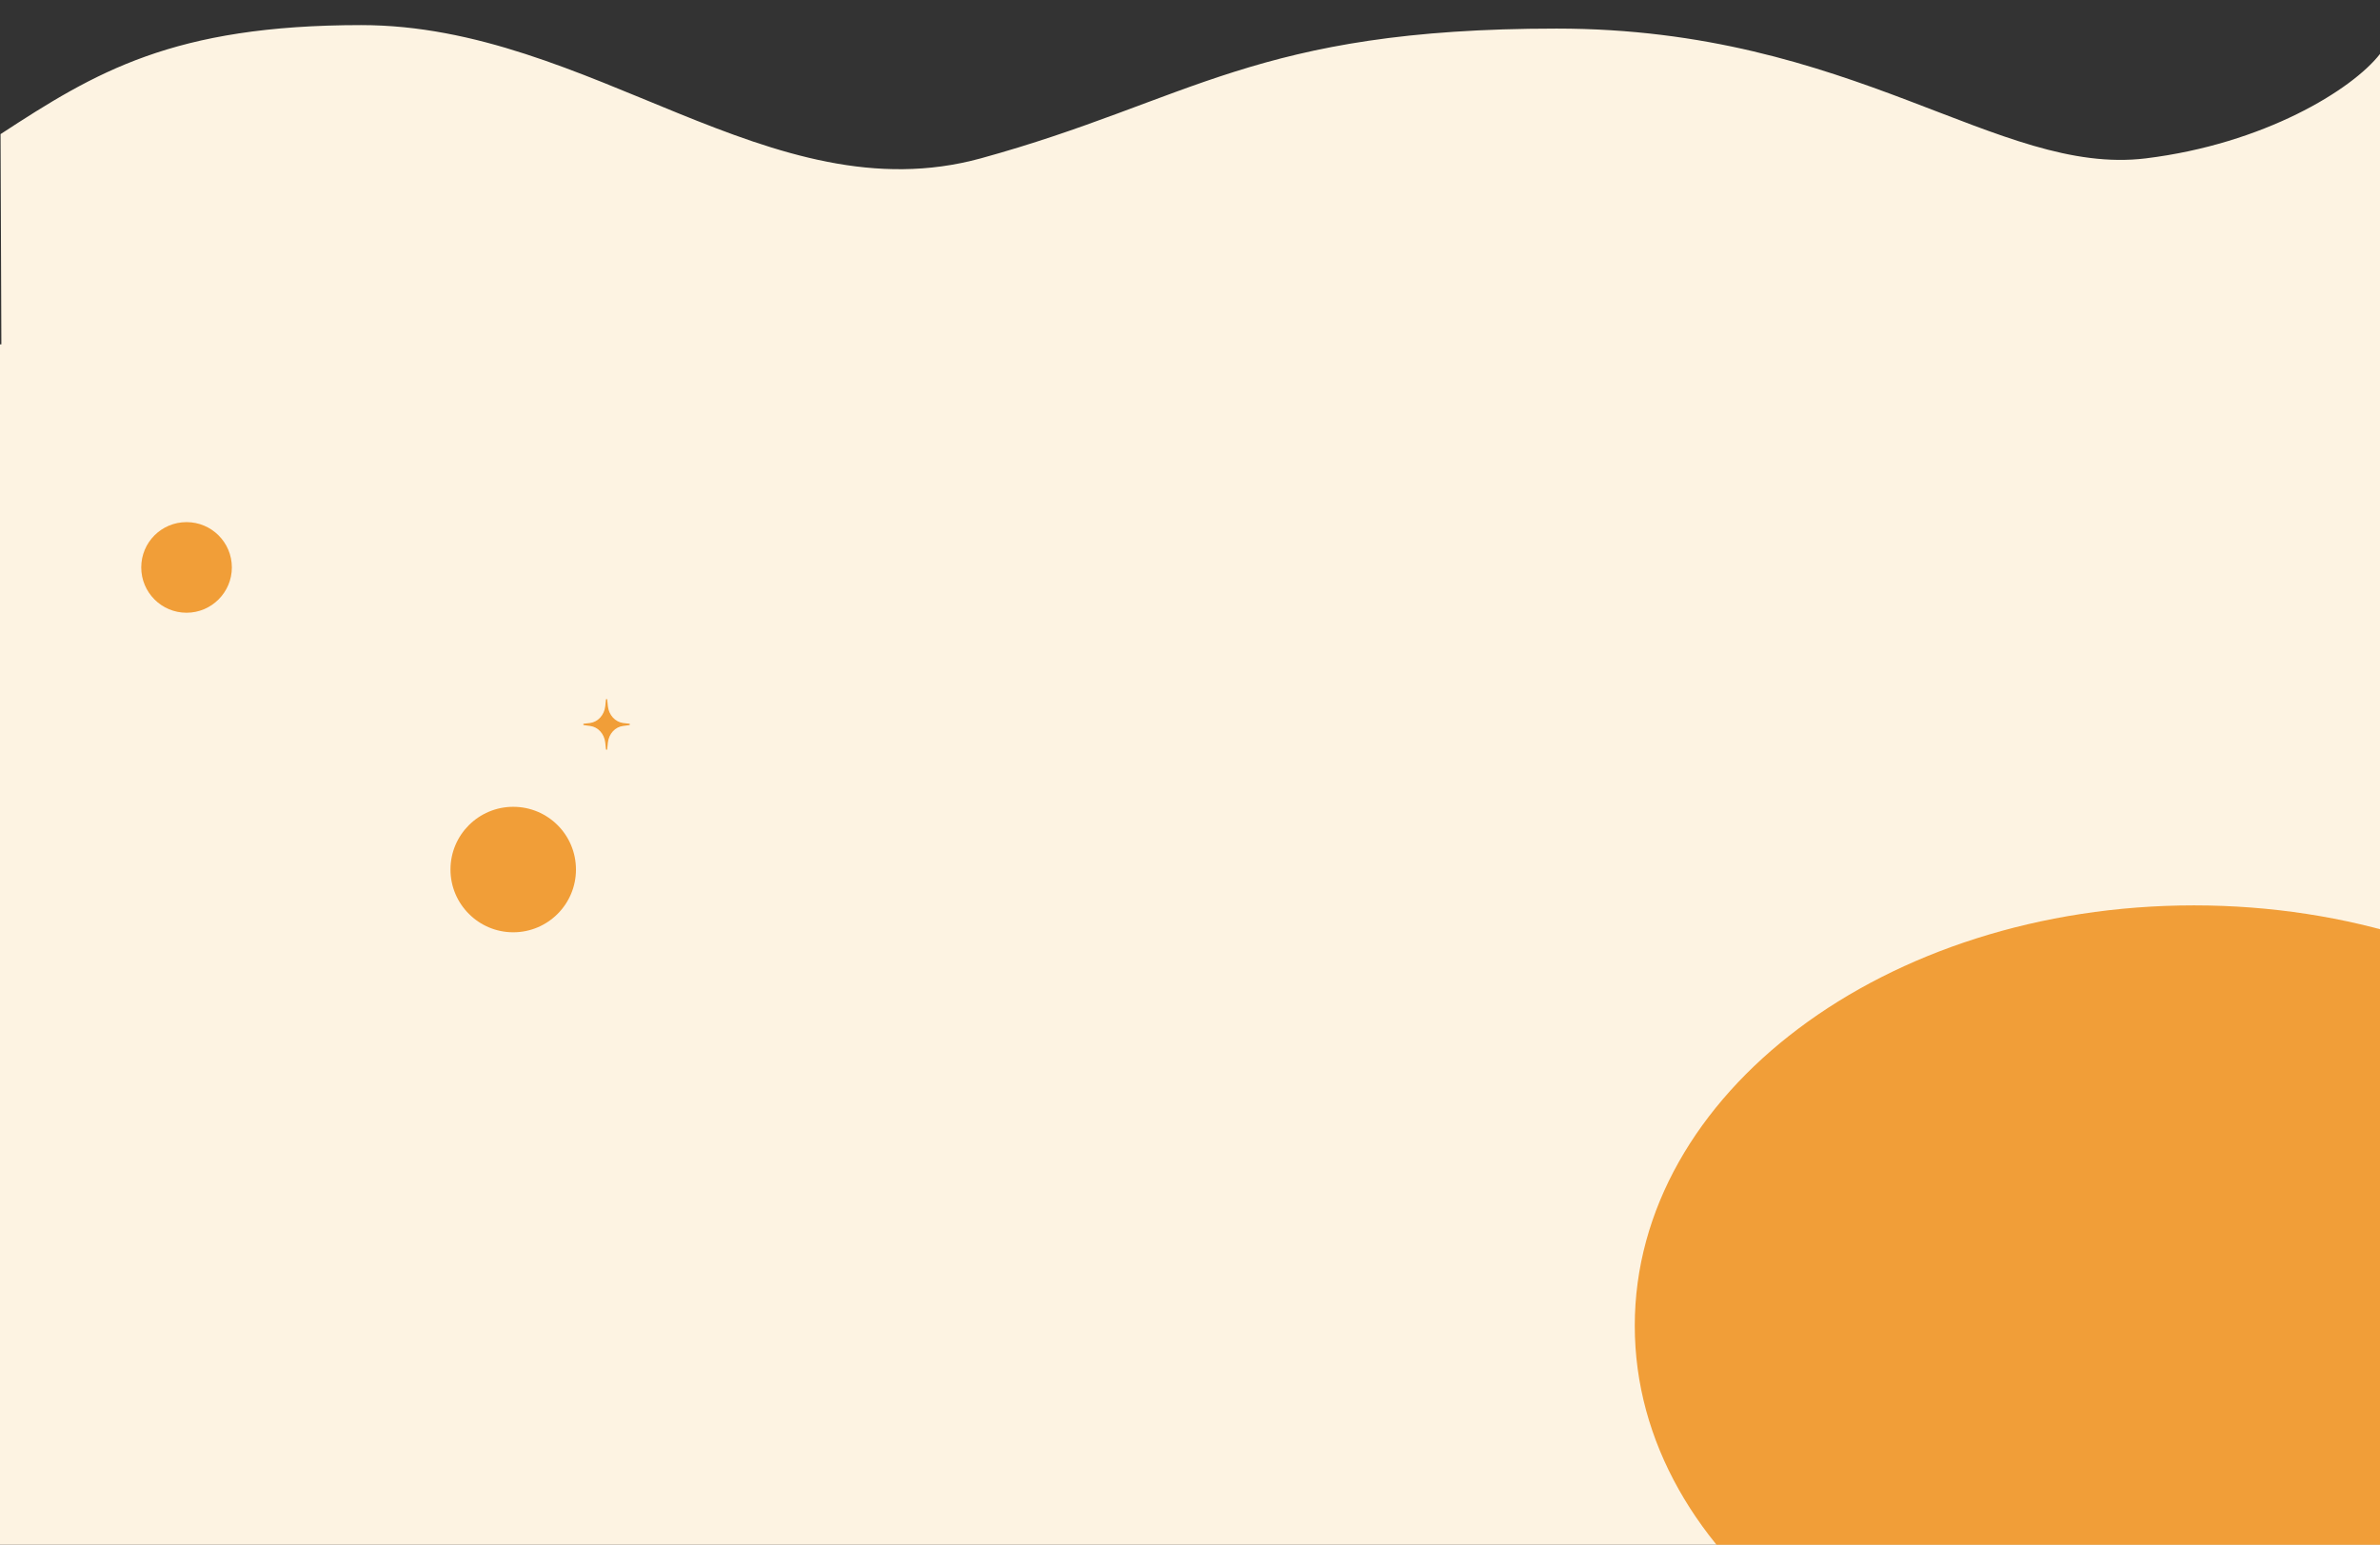 <svg version="1.2" xmlns="http://www.w3.org/2000/svg" viewBox="0 0 1707 1108" width="1707" height="1108"><rect x="0" y="0" width="1707" height="1108" fill="#333333" stroke="none"/><style>.a{fill:#fdf3e2}.b{fill:#f19e38}</style><path class="a" d="m0 247h1707v1062.2h-1707z"/><path class="b" d="m1974.7 950.9c0 166.6-179.6 301.6-401.1 301.6-221.5 0-401.1-135-401.1-301.6 0-166.5 179.6-301.5 401.1-301.5 221.5 0 401.1 135 401.1 301.5z"/><path class="b" d="m166.3 407c0 17.9-14.6 32.5-32.5 32.5-18 0-32.5-14.6-32.5-32.5 0-18 14.5-32.5 32.5-32.5 17.9 0 32.5 14.5 32.5 32.5z"/><path class="b" d="m413.1 623.7c0 24.8-20.1 45-45 45-24.8 0-45-20.2-45-45 0-24.9 20.2-45 45-45 24.9 0 45 20.1 45 45z"/><path class="b" d="m434.6 501.8c0.1-0.6 0.8-0.6 0.9 0l0.5 4.8c0.7 6.3 5.2 11.2 10.9 12l4.5 0.5c0.5 0.1 0.5 0.9 0 1l-4.5 0.6c-5.7 0.7-10.2 5.6-10.9 11.9l-0.5 4.8c-0.1 0.6-0.8 0.6-0.9 0l-0.5-4.8c-0.7-6.3-5.2-11.2-10.9-11.9l-4.5-0.6c-0.5-0.1-0.5-0.9 0-1l4.5-0.5c5.7-0.8 10.2-5.7 10.9-12z"/><path class="a" d="m259 18c-135 0-190.6 33.8-258.6 78.2l0.6 155.5h1706v-213c-20.1 25.8-83.3 64.5-168 74.9-106 12.9-209.1-93.1-422.5-93.1-216.6 0-262.2 51.6-413.1 93.1-150.9 41.3-279.2-95.6-444.4-95.6z"/></svg>